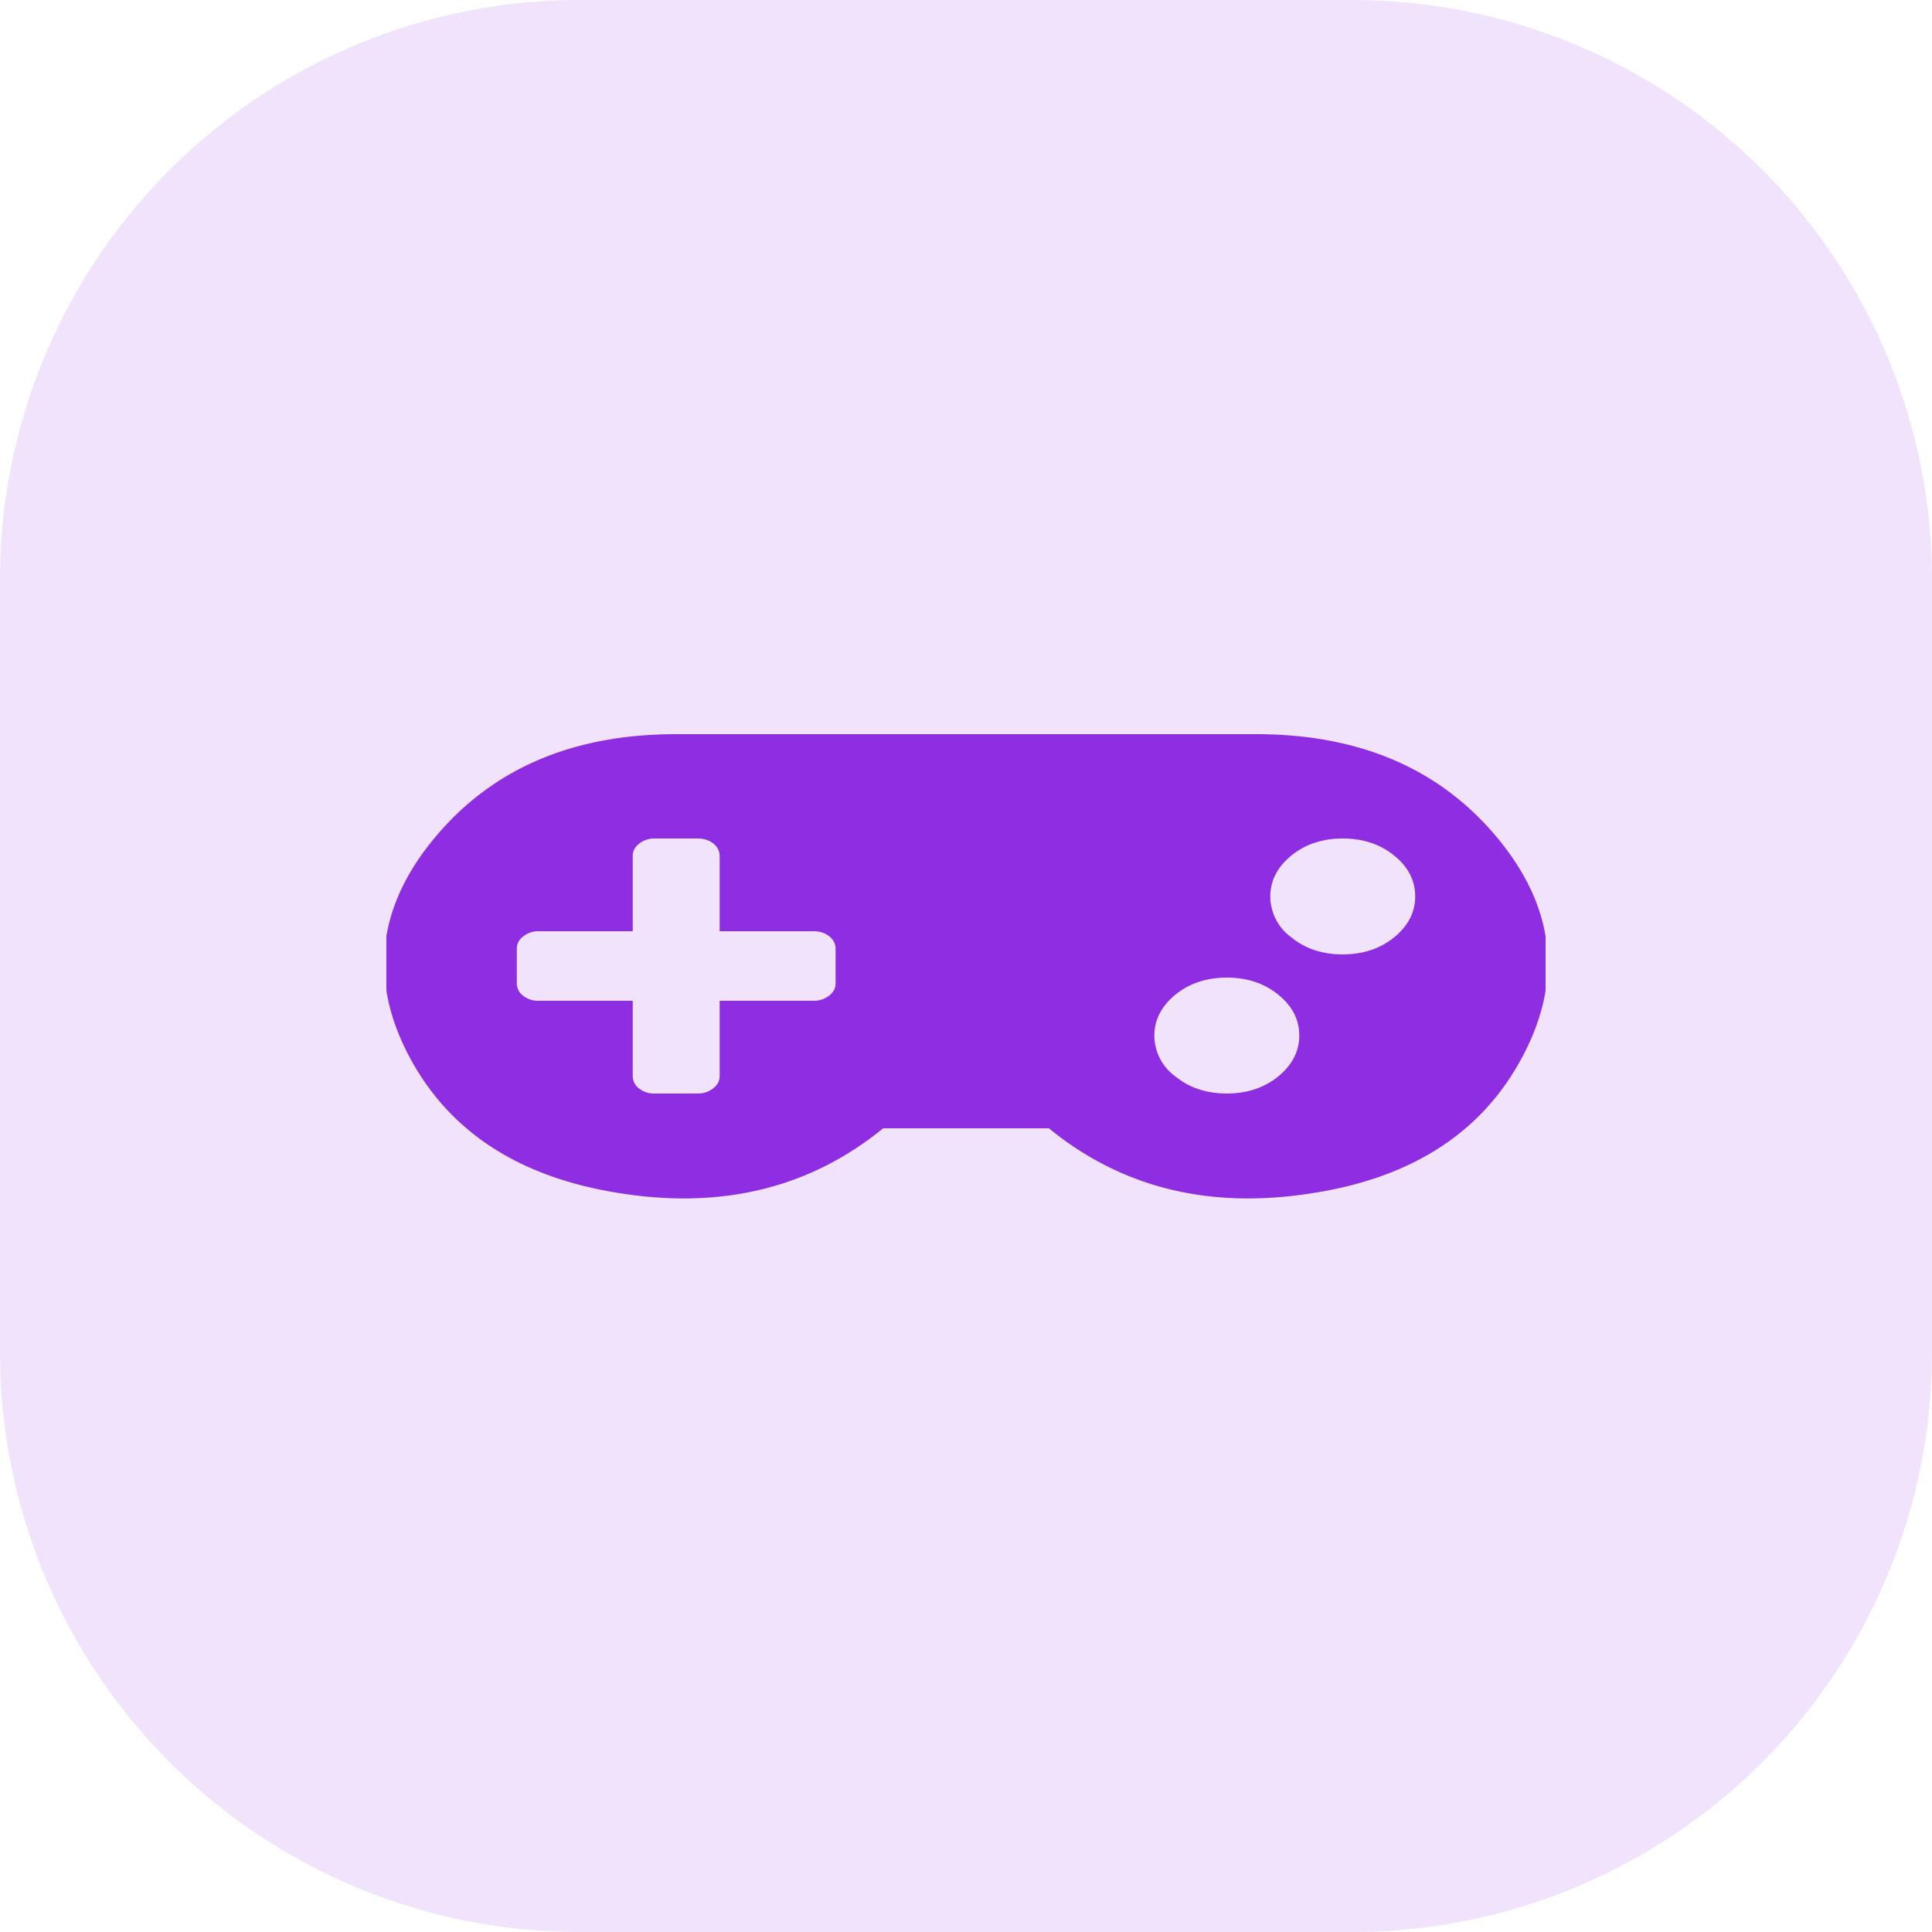 <svg xmlns="http://www.w3.org/2000/svg" width="80" height="80"><path fill="#8E2DE2" fill-opacity=".13" d="M24 0A24 24 0 0 0 0 24v32a24 24 0 0 0 24 24h32a24 24 0 0 0 24-24V24A24 24 0 0 0 56 0H24Z"/><defs><clipPath id="a"><path d="M16 20.8h48v38.4H16V20.8Z"/></clipPath></defs><g clip-path="url(#a)"><defs><clipPath id="b"><path d="M16 20.8h48v38.4H16V20.8Z"/></clipPath></defs><g clip-path="url(#b)"><path fill="#8E2DE2" d="M52 30.4H28c-4.29 0-7.62 1.43-10 4.29-2.37 2.85-2.73 5.86-1.07 9.03 1.67 3.16 4.6 5.06 8.82 5.7 4.2.65 7.82-.25 10.82-2.7h6.86c3 2.45 6.61 3.35 10.82 2.7 4.22-.63 7.15-2.54 8.81-5.7 1.67-3.16 1.31-6.17-1.06-9.03-2.38-2.86-5.7-4.29-10-4.29ZM34.6 40.72c0 .2-.09.37-.26.5a.99.99 0 0 1-.64.22h-3.9v3.12c0 .2-.09.37-.26.5a.99.99 0 0 1-.64.22h-1.8a.99.99 0 0 1-.64-.21.63.63 0 0 1-.26-.51v-3.12h-3.9a.99.99 0 0 1-.64-.21.63.63 0 0 1-.26-.51v-1.44c0-.2.09-.37.26-.5a.99.99 0 0 1 .64-.22h3.9v-3.12c0-.2.09-.37.26-.5a.99.99 0 0 1 .64-.22h1.8c.25 0 .46.07.64.21.17.14.26.31.26.51v3.12h3.9c.25 0 .46.07.64.21.17.14.26.31.26.51v1.44Zm16.2 4.56c-.83 0-1.54-.23-2.12-.7a2.1 2.1 0 0 1-.88-1.7c0-.66.3-1.23.88-1.7.58-.47 1.3-.7 2.12-.7.83 0 1.54.23 2.12.7.59.47.88 1.04.88 1.7 0 .66-.3 1.23-.88 1.7-.58.47-1.3.7-2.12.7Zm4.8-5.76c-.83 0-1.54-.23-2.12-.7a2.1 2.1 0 0 1-.88-1.7c0-.66.3-1.23.88-1.7.58-.47 1.3-.7 2.12-.7.83 0 1.54.23 2.12.7.59.47.88 1.04.88 1.7 0 .66-.3 1.23-.88 1.7-.58.47-1.3.7-2.12.7Z"/></g></g></svg>